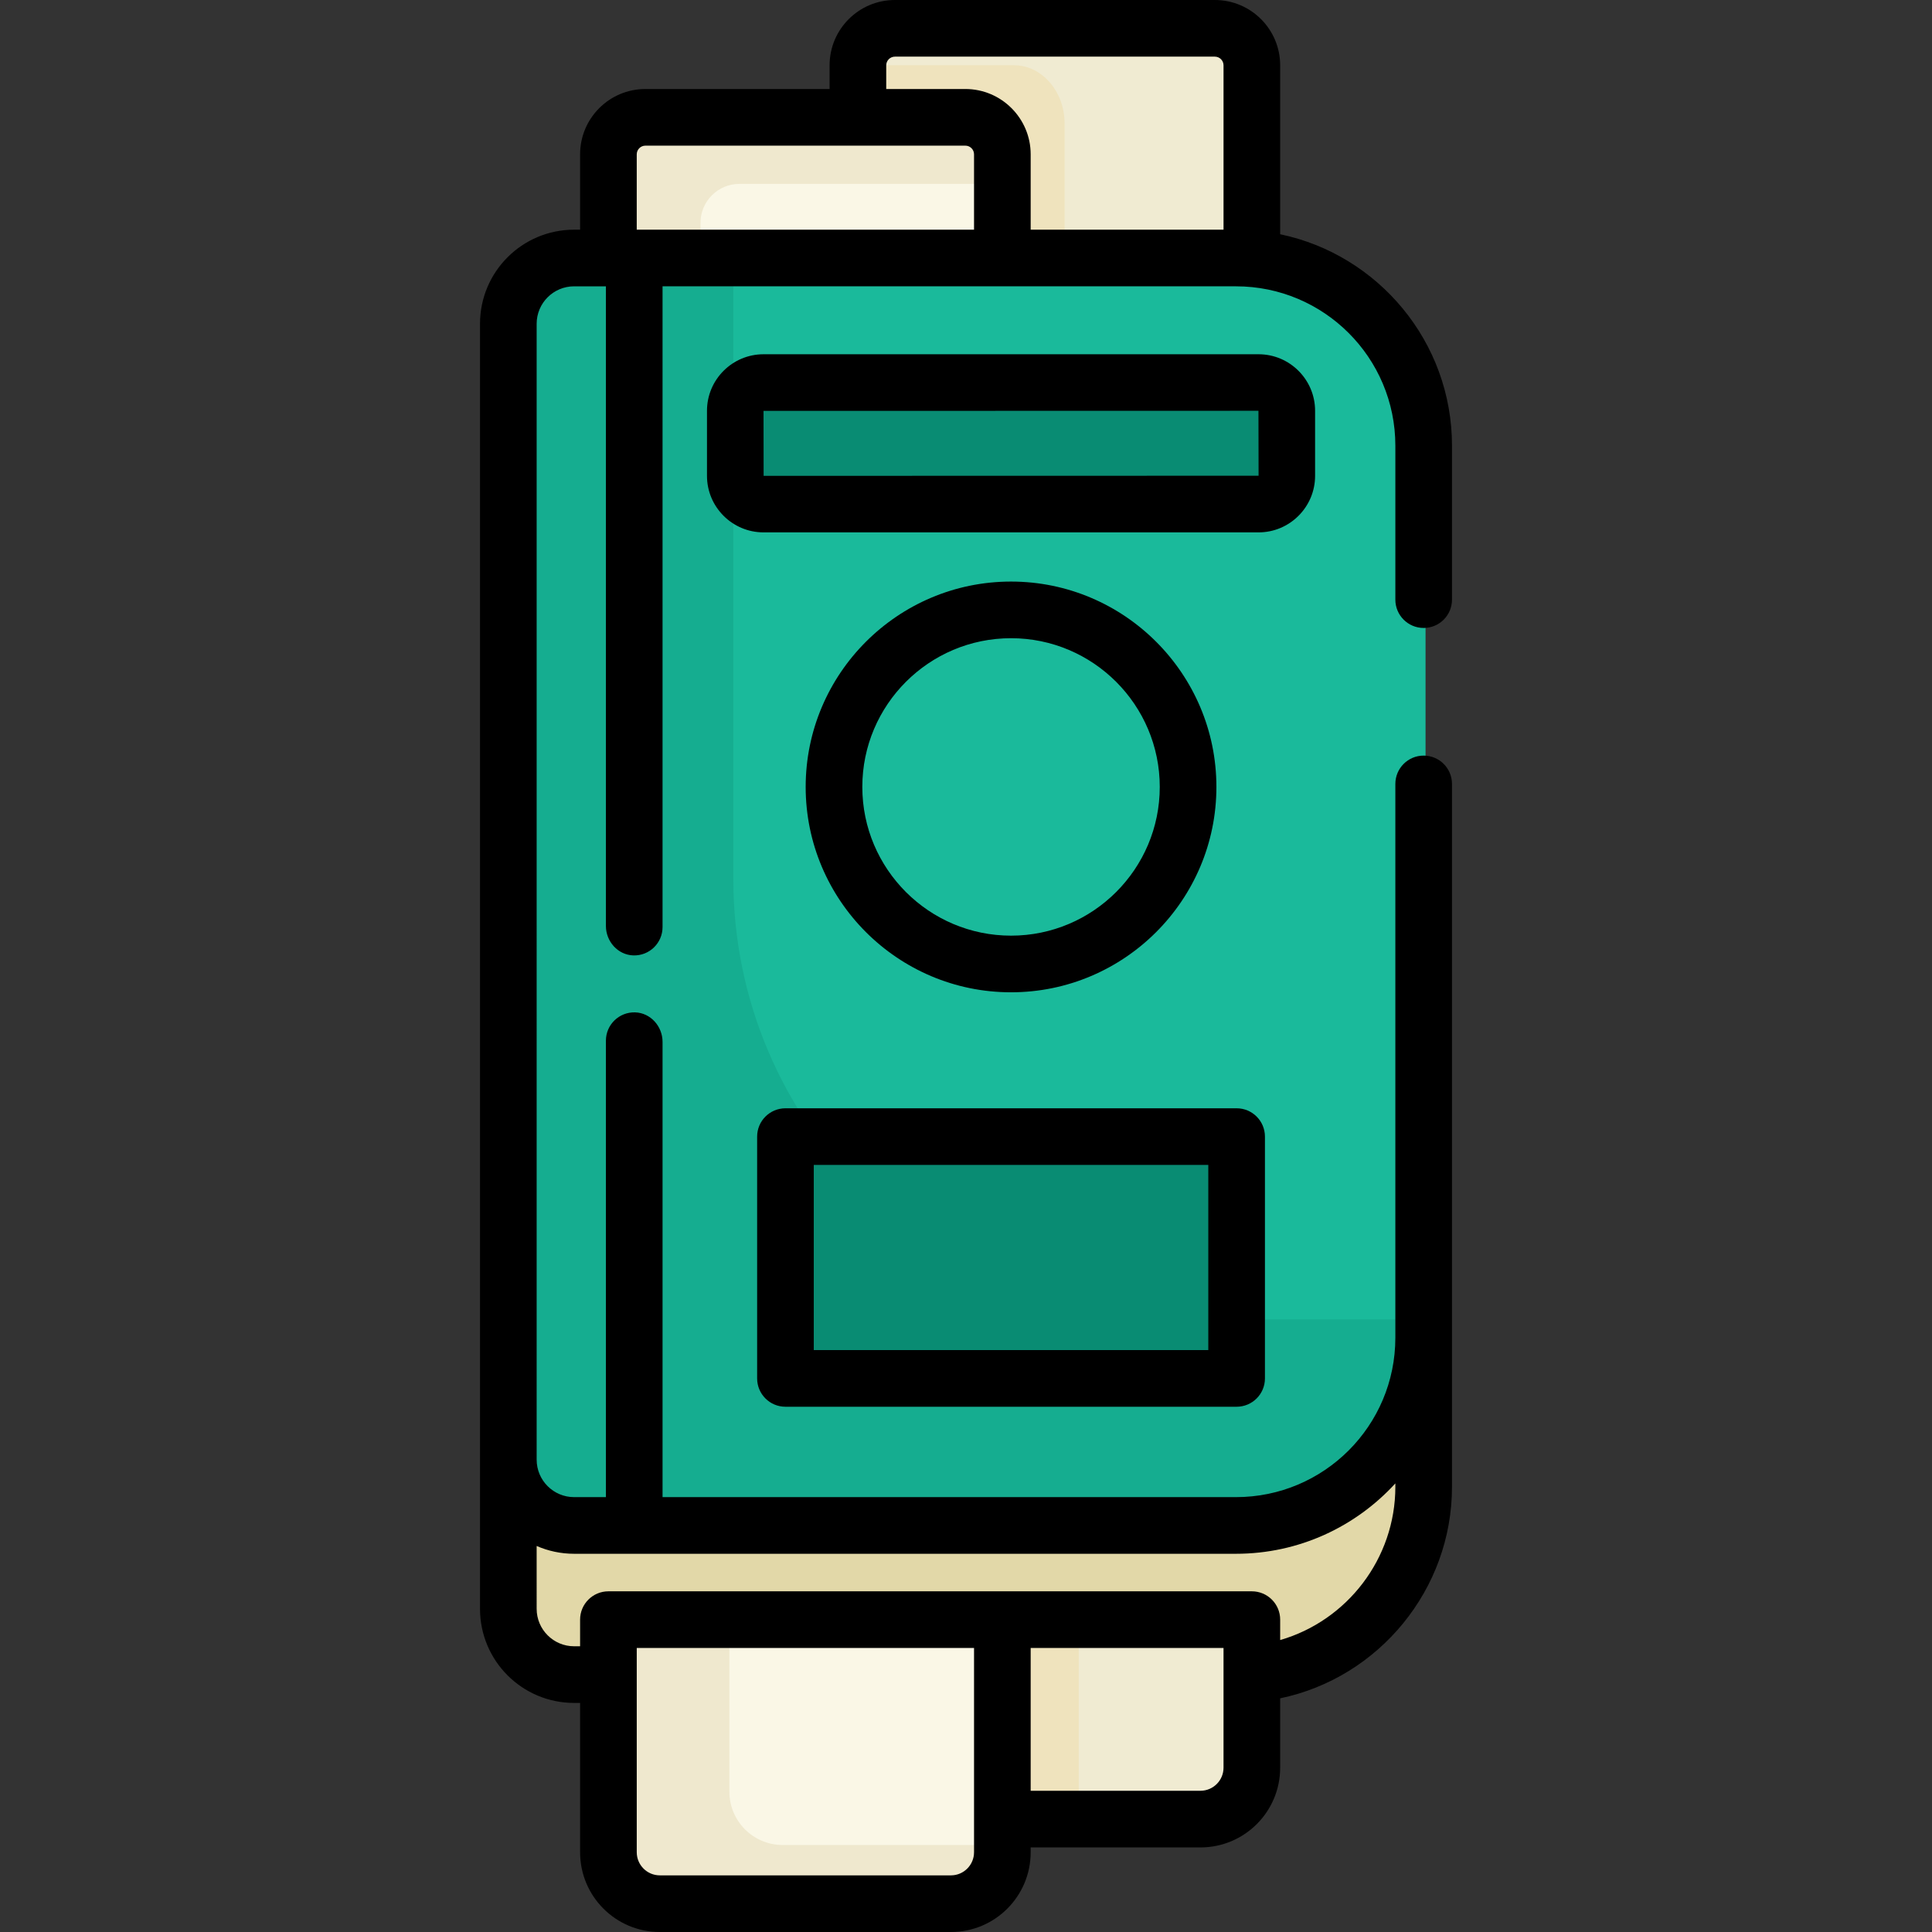 <?xml version="1.0" encoding="iso-8859-1"?>
<!-- Generator: Adobe Illustrator 19.0.0, SVG Export Plug-In . SVG Version: 6.00 Build 0)  -->
<svg version="1.1" id="Capa_1" xmlns="http://www.w3.org/2000/svg" xmlns:xlink="http://www.w3.org/1999/xlink" x="0px" y="0px"
	 viewBox="0 0 512.001 512.001" style="enable-background:new 0 0 512.001 512.001;" xml:space="preserve">
<rect x="0" y="0" width="512.001" height="512.001" fill="#333333" stroke="none"/>
<path style="fill:#F0EBD2;" d="M321.947,7.005h-84.786c-5.683,0-10.306,4.623-10.306,10.306v14.281v36.233l38.279,1.047h67.119
	V17.312C332.252,11.628,327.629,7.005,321.947,7.005z"/>
<path style="fill:#EFE3BD;" d="M282.132,32.739c0-8.521-6.027-15.453-13.435-15.453h-41.841c0,0.009-0.001,0.017-0.001,0.026v14.281
	v36.233l38.279,1.047h16.997L282.132,32.739L282.132,32.739z"/>
<path style="fill:#FAF7E6;" d="M160.737,68.873V40.899c0-5.683,4.623-10.306,10.306-10.306h84.786
	c5.683,0,10.307,4.623,10.307,10.306v27.974H160.737z"/>
<path style="fill:#EFE8CE;" d="M185.64,59.038c0-5.683,4.623-10.306,10.306-10.306h70.189v-7.834
	c0-5.683-4.623-10.306-10.307-10.306h-84.786c-5.683,0-10.306,4.623-10.306,10.306v27.974h24.902L185.64,59.038L185.64,59.038z"/>
<path style="fill:#E2D8A8;" d="M134.213,336.339v90.384c0,9.889,8.046,17.935,17.936,17.935h175.394
	c27.706,0,50.246-22.54,50.246-50.246v-58.073L134.213,336.339L134.213,336.339z"/>
<path style="fill:#F0EBD2;" d="M265.135,482.582v-53.862h62.744c2.417,0,4.375,1.958,4.375,4.375v35.362
	c0,7.801-6.324,14.124-14.124,14.124L265.135,482.582L265.135,482.582z"/>
<path style="fill:#FAF7E6;" d="M174.862,504.995c-7.801,0-14.124-6.324-14.124-14.124v-57.775c0-2.417,1.958-4.375,4.375-4.375
	h101.022v62.15c0,7.801-6.324,14.125-14.125,14.125L174.862,504.995L174.862,504.995z"/>
<path style="fill:#EFE8CE;" d="M207.421,488.945c-7.801,0-14.124-6.324-14.124-14.124v-46.1h-28.183
	c-2.417,0-4.375,1.959-4.375,4.375v57.775c0,7.801,6.324,14.124,14.124,14.124h77.148c7.801,0,14.125-6.324,14.125-14.125v-1.924
	L207.421,488.945L207.421,488.945z"/>
<rect x="265.133" y="428.721" style="fill:#EFE3BD;" width="20.746" height="53.862"/>
<path style="fill:#1ABA9B;" d="M152.148,404.761c-9.89,0-17.936-8.046-17.936-17.935V85.808c0-9.89,8.046-17.936,17.936-17.936
	h175.394c27.706,0,50.246,22.54,50.246,50.246v236.398c0,27.706-22.54,50.245-50.246,50.245L152.148,404.761L152.148,404.761z"/>
<path style="fill:#15AD90;" d="M311.04,349.647c-64.454,0-116.705-52.25-116.705-116.705V67.872h-42.188
	c-9.906,0-17.936,8.03-17.936,17.936v301.018c0,9.905,8.03,17.935,17.935,17.935h175.394c27.75,0,50.247-22.496,50.247-50.246
	v-4.869L311.04,349.647L311.04,349.647z"/>
<g>
	<path style="fill:#098C73;" d="M207.654,361.003v-55.496c0-2.648,2.147-4.793,4.793-4.793h110.978c2.648,0,4.794,2.147,4.794,4.793
		v55.496c0,2.648-2.147,4.793-4.794,4.793H212.447C209.799,365.798,207.654,363.651,207.654,361.003z"/>
	<path style="fill:#098C73;" d="M203.44,100.886l128.964-0.029c5.023-0.001,9.098,4.065,9.108,9.088l0.031,15.011
		c0.01,5.036-4.068,9.124-9.104,9.125l-128.97,0.029c-5.024,0.001-9.1-4.067-9.108-9.091l-0.025-15.011
		C194.327,104.973,198.405,100.888,203.44,100.886z"/>
</g>
<path d="M333.532,93.881H202.34c-8.261,0-14.982,6.721-14.982,14.982v17.241c0,8.261,6.721,14.982,14.982,14.982h131.192
	c8.261,0,14.982-6.721,14.982-14.982v-17.241C348.514,100.602,341.793,93.881,333.532,93.881z M202.368,126.104l-0.029-17.212
	l131.163-0.029l0.035,17.212L202.368,126.104z"/>
<path d="M322.36,208.545c0-30.01-24.414-54.424-54.424-54.424c-30.01,0-54.424,24.414-54.424,54.424s24.414,54.424,54.424,54.424
	C297.946,262.968,322.36,238.554,322.36,208.545z M228.523,208.545c0-21.733,17.68-39.413,39.413-39.413
	c21.733,0,39.413,17.68,39.413,39.413s-17.68,39.413-39.413,39.413C246.203,247.957,228.523,230.277,228.523,208.545z"/>
<path d="M327.718,293.708H208.154c-4.145,0-7.505,3.36-7.505,7.505v64.084c0,4.145,3.36,7.505,7.505,7.505h119.564
	c4.145,0,7.505-3.36,7.505-7.505v-64.084C335.224,297.069,331.863,293.708,327.718,293.708z M320.213,357.792H215.66v-49.073
	h104.553V357.792z"/>
<path d="M369.783,207.748v146.768c0,23.329-18.912,42.24-42.24,42.24h-151.96v-120.65c0-4.11-3.166-7.694-7.274-7.817
	c-4.25-0.128-7.737,3.28-7.737,7.502v120.964h-8.423c-5.484,0-9.93-4.446-9.93-9.93V85.808c0-5.484,4.446-9.93,9.93-9.93h8.423
	v169.498c0,4.11,3.166,7.694,7.274,7.817c4.25,0.128,7.737-3.28,7.737-7.502V75.878h151.96c23.329,0,42.241,18.912,42.241,42.241
	v40.793c0,4.145,3.36,7.505,7.505,7.505l0,0c4.145,0,7.505-3.36,7.505-7.505v-40.793c0-27.554-19.567-50.62-45.535-56.042V17.312
	C339.257,7.751,331.508,0,321.947,0h-84.786C227.6,0,219.85,7.751,219.85,17.312v6.276h-48.806c-9.561,0-17.312,7.751-17.312,17.312
	v19.969h-1.584c-13.775,0-24.941,11.166-24.941,24.941v340.544c0,13.774,11.166,24.941,24.941,24.941h1.584v39.577
	c0,11.669,9.46,21.13,21.13,21.13h77.148c11.669,0,21.13-9.46,21.13-21.13v-1.283h44.988c11.669,0,21.13-9.46,21.13-21.13v-18.381
	c26.215-5.468,45.535-28.887,45.535-56.034V207.748c0-4.145-3.36-7.505-7.505-7.505l0,0
	C373.143,200.242,369.783,203.603,369.783,207.748z M234.861,17.312c0-1.269,1.032-2.301,2.301-2.301h84.786
	c1.269,0,2.301,1.032,2.301,2.301v43.556H273.14V40.899c0-9.546-7.766-17.312-17.312-17.312h-20.968V17.312z M168.743,40.899
	c0-1.269,1.032-2.301,2.301-2.301h84.786c1.269,0,2.301,1.032,2.301,2.301v19.969h-89.387V40.899z M258.13,490.871
	c0,3.374-2.745,6.119-6.118,6.119h-77.149c-3.374,0-6.118-2.745-6.118-6.119v-54.144h89.386V490.871z M324.247,468.457
	c0,3.374-2.745,6.118-6.119,6.118h-44.988v-37.85h51.107V468.457z M369.783,394.042c0,18.959-12.764,35.459-30.524,40.589v-5.411
	c0-4.145-3.36-7.505-7.505-7.505H161.237c-4.145,0-7.505,3.36-7.505,7.505v7.062h-1.584c-5.476,0-9.93-4.454-9.93-9.93V409.7
	c3.045,1.327,6.402,2.068,9.93,2.068h175.394c16.708,0,31.765-7.197,42.241-18.651V394.042z"/>
<g>
</g>
<g>
</g>
<g>
</g>
<g>
</g>
<g>
</g>
<g>
</g>
<g>
</g>
<g>
</g>
<g>
</g>
<g>
</g>
<g>
</g>
<g>
</g>
<g>
</g>
<g>
</g>
<g>
</g>
</svg>
